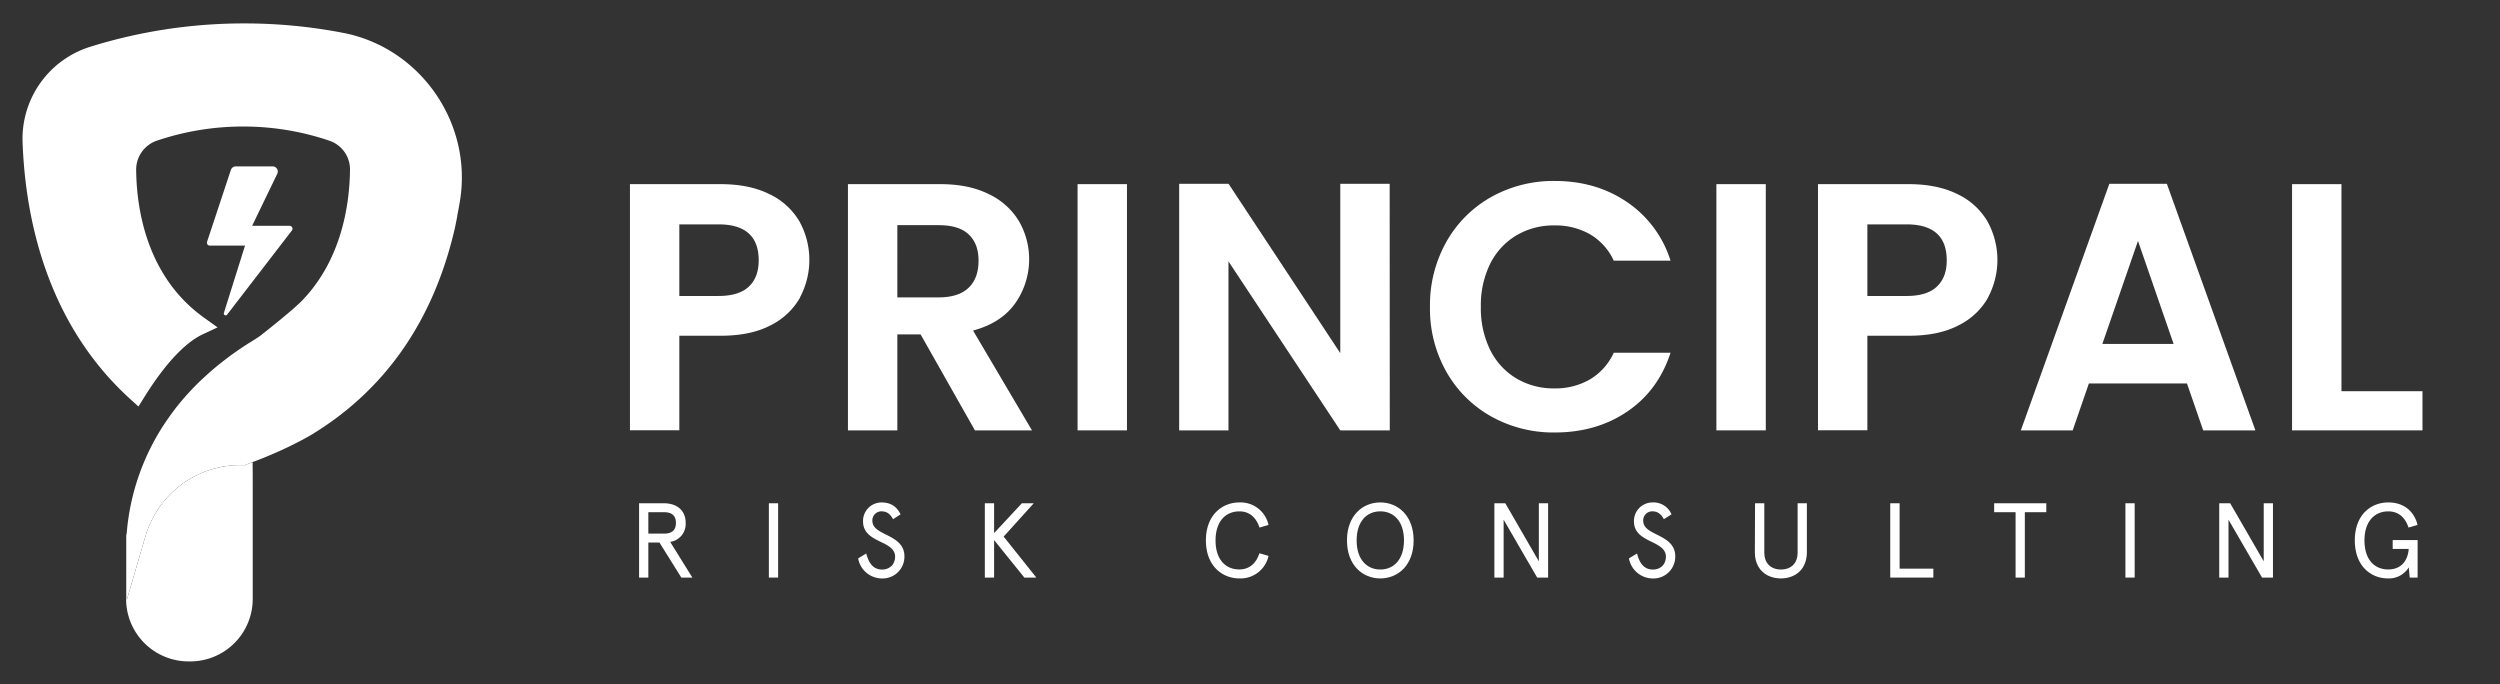 <svg id="Layer_1" data-name="Layer 1" xmlns="http://www.w3.org/2000/svg" viewBox="0 0 1080 295.66"><rect x="0" y="0" width="1080" height="295.66" fill="#333333" stroke="none"/><defs><style>.cls-1{fill:#fff;}</style></defs><path class="cls-1" d="M106.57,200.59l-.65.34h-1c-.75,0-1.38,0-2,0-.47,0-1,0-1.41.06-.82,0-1.53.1-2.2.16l-1.85.25c-1.13.17-2.23.38-3.26.63l-.79.18c-.41.1-.79.2-1.18.32l-2.14.66a39.71,39.71,0,0,0-4,1.58l-.66.32-1,.49-1.53.83c-.25.13-.41.22-.55.31l-.79.48c-1,.62-2,1.26-2.89,1.92l-.7.53-.6.47c-.27.21-.46.35-.65.52-.65.55-1.3,1.12-1.94,1.71-.47.41-.81.77-1.17,1.13l-.18.18a5,5,0,0,0-.4.4l-.14.15c-.32.31-.6.63-.88,1l-.24.26c-.45.51-.79.89-1.1,1.29l-1.12,1.43a43.89,43.89,0,0,0-3.5,5.56c-.49.93-1,1.94-1.48,3.09a43.43,43.43,0,0,0-1.74,4.84l-8.06,27.51V230.25c0,.18-.11.35-.16.53l-.13.51v27.44a27,27,0,0,0,27,27h.7a27,27,0,0,0,27-27l0-44.41c0-7.26,0-11.78-.06-14.66C108.22,200,107.39,200.3,106.57,200.59Z"/><path class="cls-1" d="M148.37,14.22a223.92,223.92,0,0,0-42.68-4.1h-.34a222.83,222.83,0,0,0-66.42,10.1A41.63,41.63,0,0,0,9.75,61.3c1.15,32.41,10.13,78,46.41,111l3.65,3.31,2.61-4.18c11.15-17.84,19.84-24.55,25.17-27l6.41-3-5.75-4.11c-25.27-18-29.29-47.8-29.43-64a13.21,13.21,0,0,1,9.1-12.6,115.86,115.86,0,0,1,37-6.06H105a115.36,115.36,0,0,1,37.34,6.14,13.08,13.08,0,0,1,8.86,12.54c-.12,13-2.84,37.42-19.92,55.68-3.44,4-18.87,16.06-18.87,16.06-1.14.79-2.31,1.55-3.5,2.28-2.1,1.27-4.25,2.68-6.38,4.16l-2.68,1.89-1.23.92c-.65.48-1.29,1-2,1.52l-1.89,1.5-.83.67-.3.25-.84.69L91.3,160.2v0l-.49.43c-.64.57-1.29,1.15-1.87,1.69s-1.33,1.21-2,1.84c-2,1.89-3.9,3.85-5.69,5.82-2,2.19-3.77,4.3-5.48,6.49L74,178.84l-.13.18L72.4,181.1a100.37,100.37,0,0,0-17.64,49v29.08l8.06-27.51a43.43,43.43,0,0,1,1.74-4.84c.5-1.15,1-2.16,1.48-3.09a43.89,43.89,0,0,1,3.5-5.56l1.12-1.43c.31-.4.65-.78,1.1-1.29l.24-.26c.28-.33.56-.65.88-1l.14-.15a5,5,0,0,1,.4-.4l.18-.18c.36-.36.7-.72,1.17-1.13.64-.59,1.29-1.16,1.94-1.71.19-.17.38-.31.65-.52l.6-.47.7-.53c.92-.66,1.87-1.3,2.89-1.92l.79-.48c.14-.09.3-.18.55-.31l1.53-.83,1-.49.66-.32a39.71,39.71,0,0,1,4-1.58l2.14-.66c.39-.12.77-.22,1.18-.32l.79-.18c1-.25,2.13-.46,3.26-.63l1.85-.25c.67-.06,1.38-.13,2.2-.16.45,0,.94-.05,1.41-.06.62,0,1.25,0,2,0h1l.65-.34c1.33-.47,2.65-1,4-1.5,2.14-.81,4.24-1.66,6.33-2.55l1.77-.76c.5-.22,1-.44,1.52-.68l.82-.36,3.53-1.65,1-.48,3.44-1.74,1.71-.89,3.06-1.68c32.48-19.41,53.63-49.72,62.84-90.08l1-5h-.06c.41-2,.79-4.07,1.13-6.12C204.34,53.41,181.75,20.73,148.37,14.22Z"/><path class="cls-1" d="M125.05,97.55H108.92l10.86-22.48a2.22,2.22,0,0,0-2-3.19H101.86a2.24,2.24,0,0,0-2.12,1.52L89.45,104.46a1.26,1.26,0,0,0,1.19,1.65h15.21l-9.14,29.1a.8.8,0,0,0,1.39.73l28-36.37A1.26,1.26,0,0,0,125.05,97.55Z"/><path class="cls-1" d="M345.66,128.47a29.69,29.69,0,0,1-12.64,12q-8.61,4.58-21.72,4.57H293.47v40.84H272.14V79.55H311.3q12.34,0,21,4.27a29.83,29.83,0,0,1,13,11.73,34.43,34.43,0,0,1,.3,32.92Zm-22.17-4.65q4.26-4,4.27-11.35,0-15.54-17.37-15.54H293.47v30.93h16.92Q319.22,127.86,323.49,123.82Z"/><path class="cls-1" d="M421.17,185.92,397.7,144.47H387.65v41.45H366.31V79.55h39.93q12.35,0,21,4.35a30.23,30.23,0,0,1,13,11.73,33,33,0,0,1-1.75,35.51q-6.09,8.45-18.13,11.65l25.45,43.13Zm-33.52-57.45h17.82c5.8,0,10.11-1.4,13-4.19s4.26-6.68,4.26-11.66-1.42-8.66-4.26-11.35-7.16-4-13-4H387.65Z"/><path class="cls-1" d="M486.85,79.55V185.92H465.51V79.55Z"/><path class="cls-1" d="M600.38,185.92H579l-48.3-73v73H509.4V79.4h21.34L579,152.55V79.4h21.34Z"/><path class="cls-1" d="M624.83,104.47a50.66,50.66,0,0,1,19.35-19.35,54.86,54.86,0,0,1,27.51-6.94q17.84,0,31.24,9.15a47.73,47.73,0,0,1,18.74,25.29H697.14a25.44,25.44,0,0,0-10.29-11.43,30.17,30.17,0,0,0-15.31-3.81A31.49,31.49,0,0,0,655,101.73,29.61,29.61,0,0,0,643.73,114a40.49,40.49,0,0,0-4,18.59,40.6,40.6,0,0,0,4,18.52A29.52,29.52,0,0,0,655,163.44a31.49,31.49,0,0,0,16.54,4.35,29.71,29.71,0,0,0,15.31-3.89,25.86,25.86,0,0,0,10.29-11.51h24.53q-5.32,16.32-18.66,25.38t-31.32,9.06a55,55,0,0,1-27.51-6.93,50.82,50.82,0,0,1-19.35-19.28,55.32,55.32,0,0,1-7.08-28A55.74,55.74,0,0,1,624.83,104.47Z"/><path class="cls-1" d="M762.82,79.55V185.92H741.48V79.55Z"/><path class="cls-1" d="M858.9,128.47a29.71,29.71,0,0,1-12.65,12q-8.61,4.58-21.72,4.57H806.7v40.84H785.37V79.55h39.16q12.35,0,21,4.27a29.77,29.77,0,0,1,13,11.73,34.4,34.4,0,0,1,.31,32.92Zm-22.18-4.65q4.28-4,4.27-11.35,0-15.54-17.37-15.54H806.7v30.93h16.92Q832.46,127.86,836.72,123.82Z"/><path class="cls-1" d="M944.77,165.65H902.4l-7,20.27H873L911.24,79.4h24.84l38.25,106.52H951.78ZM939,148.58l-15.39-44.49-15.39,44.49Z"/><path class="cls-1" d="M1011.51,169h35v16.92H990.17V79.55h21.34Z"/><path class="cls-1" d="M284.89,234.38h-4.81v15.13h-4v-32.1h10.69c5.68,0,9.44,3.08,9.44,8.49a7.83,7.83,0,0,1-6.69,8.2l9.58,15.41h-4.77Zm-4.81-13.11v9.26h6.74c3.35,0,5.18-1.42,5.18-4.63s-1.83-4.63-5.18-4.63Z"/><path class="cls-1" d="M336.15,217.41v32.1h-4v-32.1Z"/><path class="cls-1" d="M385.8,224.29c-1.55-2.8-3.16-3.39-5.08-3.39a3.9,3.9,0,0,0-3.86,4c0,3.16,2.8,4.49,6.19,6.19,3.63,1.83,7.66,4,7.66,9.21a9.4,9.4,0,0,1-9.63,9.59,10.49,10.49,0,0,1-10.36-8.67l3.48-2.11c1.06,3.81,2.76,6.93,6.88,6.93a5.8,5.8,0,0,0,4.36-1.84,6.1,6.1,0,0,0,1.24-3.8c0-3.12-2.94-4.77-6.06-6.24-4.17-2-7.79-4-7.79-8.94a8,8,0,0,1,7.89-8.16c4.53,0,6.78,2.11,8.34,5.13Z"/><path class="cls-1" d="M442.52,249.51l-13.07-16.19v16.19h-4v-32.1h4V230.3l12-12.89h5.13l-13,14.4,14.12,17.7Z"/><path class="cls-1" d="M548,240.16a12.37,12.37,0,0,1-12.56,9.72c-7.48,0-14.49-5.46-14.49-16.42s7-16.41,14.49-16.41A12.37,12.37,0,0,1,548,226.77l-3.9,1.14c-1.46-4.49-4.45-7-8.66-7-5.92,0-10.32,4.26-10.32,12.56S529.49,246,535.41,246c4.21,0,7.2-2.53,8.66-7Z"/><path class="cls-1" d="M610.69,233.46c0,10.69-6.74,16.42-14.4,16.42s-14.4-5.73-14.4-16.42,6.74-16.41,14.4-16.41S610.69,222.78,610.69,233.46Zm-24.62,0c0,8.39,4.54,12.57,10.22,12.57s10.23-4.18,10.23-12.57S602,220.9,596.29,220.9,586.07,225.07,586.07,233.46Z"/><path class="cls-1" d="M668.78,217.41v32.1h-4.72l-14.49-25v25h-4v-32.1h4.72l14.49,25.08V217.41Z"/><path class="cls-1" d="M718.8,224.29c-1.56-2.8-3.17-3.39-5.09-3.39a3.9,3.9,0,0,0-3.85,4c0,3.16,2.79,4.49,6.19,6.19,3.62,1.83,7.66,4,7.66,9.21a9.4,9.4,0,0,1-9.63,9.59,10.5,10.5,0,0,1-10.37-8.67l3.49-2.11c1,3.81,2.75,6.93,6.88,6.93a5.78,5.78,0,0,0,4.35-1.84,6.1,6.1,0,0,0,1.24-3.8c0-3.12-2.93-4.77-6-6.24-4.18-2-7.8-4-7.8-8.94a8,8,0,0,1,7.89-8.16,8.46,8.46,0,0,1,8.34,5.13Z"/><path class="cls-1" d="M758.18,217.41h4v21.46c0,4.08,2.52,7.16,7.2,7.16s7.19-3.08,7.19-7.16V217.41h4V238.6c0,7.33-5,11.28-11.23,11.28s-11.24-3.95-11.24-11.28Z"/><path class="cls-1" d="M820.63,217.41v28.25h14.58v3.85H816.59v-32.1Z"/><path class="cls-1" d="M861.48,217.41H884v3.86h-9.27v28.24h-4V221.27h-9.26Z"/><path class="cls-1" d="M922.18,217.41v32.1h-4v-32.1Z"/><path class="cls-1" d="M981.92,217.41v32.1H977.2l-14.49-25v25h-4v-32.1h4.73l14.49,25.08V217.41Z"/><path class="cls-1" d="M1033.64,233.32h10.77v16.19H1041l-.41-4.4a10.07,10.07,0,0,1-9,4.77c-7.29,0-14.31-5.28-14.31-16.42s7-16.41,14.49-16.41c6.74,0,11.19,3.89,12.61,9.72l-3.9,1.14c-1.46-4.49-4.45-7-8.71-7-5.91,0-10.32,4.26-10.32,12.56S1025.8,246,1031.71,246c5.55,0,8.48-3.72,8.85-8.85h-6.92Z"/></svg>
